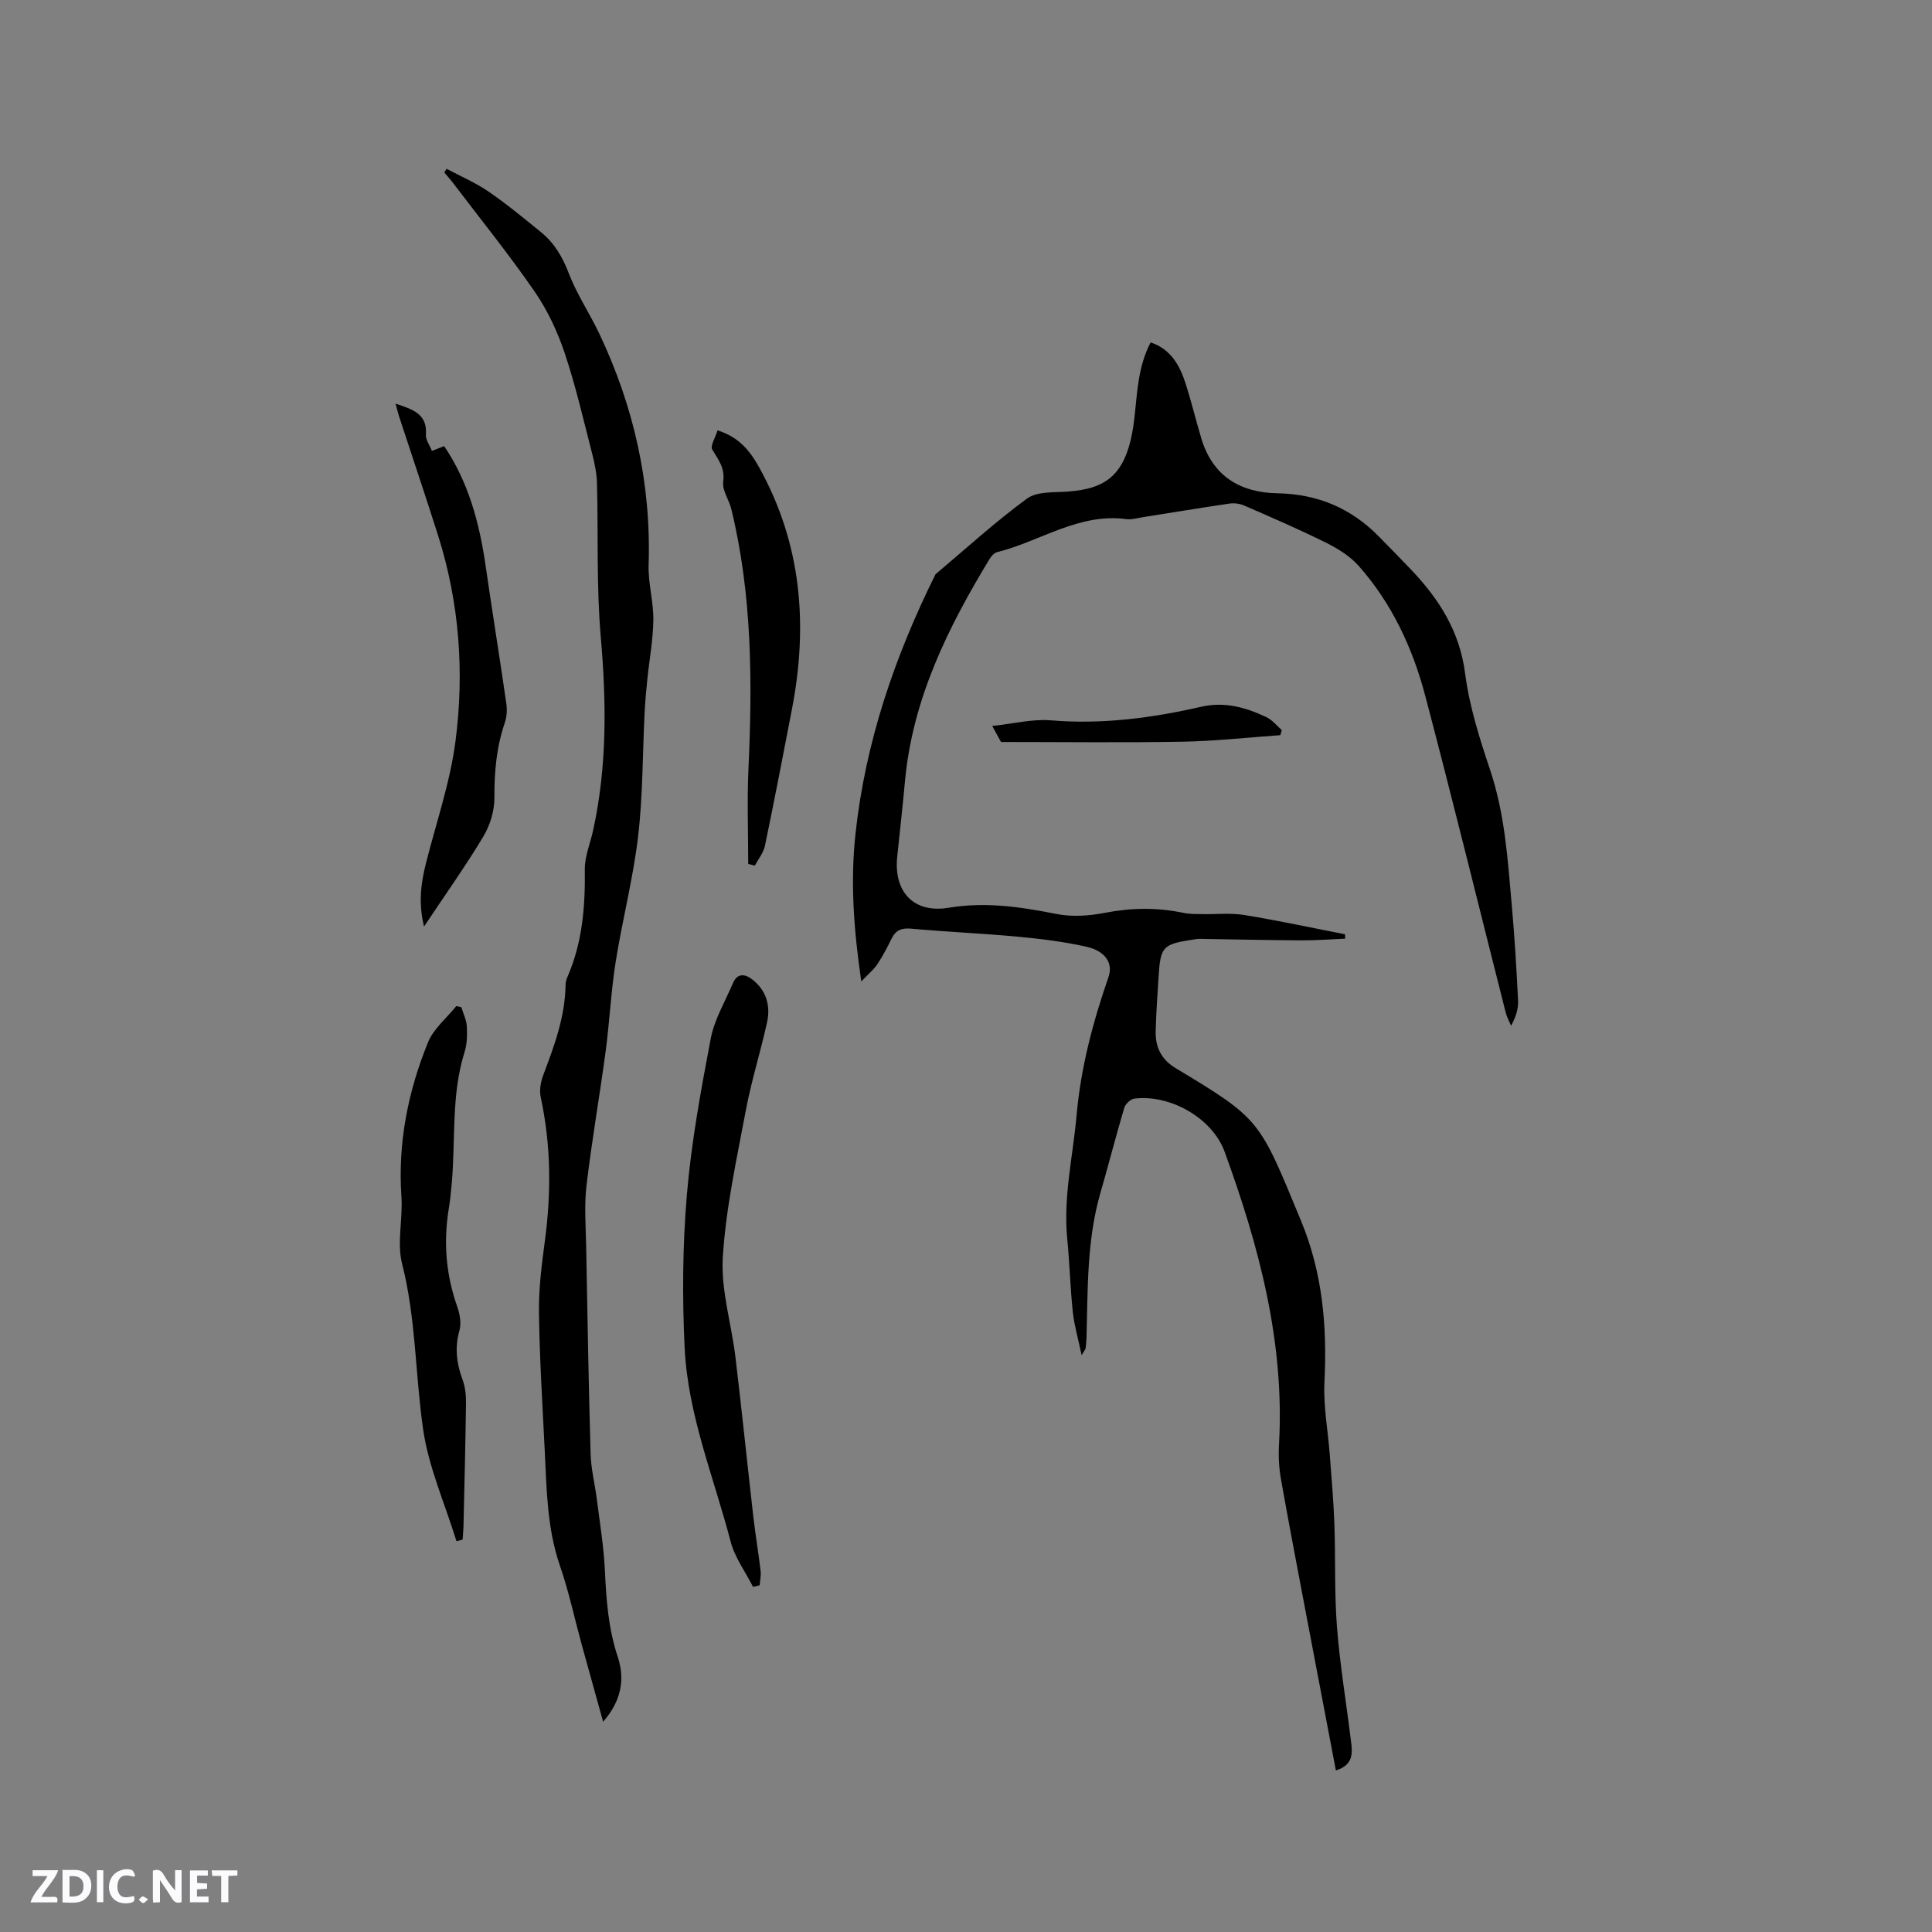 <svg enable-background="new 0 0 400 400" viewBox="0 0 400 400" xmlns="http://www.w3.org/2000/svg"><rect x="0" y="0" width="400" height="400" fill="#808080" stroke="none"/><g fill="#fbfafc"><path d="m37.59 393.81c-.92.31-1.52.05-2-.78-.7-1.2-1.52-2.34-2.47-3.78v4.59c-.55.03-.95.05-1.41.07-.03-.37-.06-.64-.06-.91 0-1.91 0-3.81 0-5.7 1.13-.41 1.77-.03 2.29.91.62 1.11 1.38 2.14 2.31 3.19v-4.2h1.35v6.61z"/><path d="m12.94 393.88v-6.75c1.9.19 3.93-.54 5.37 1.29.8 1.01.78 2.88.03 3.97-1.37 1.97-3.4 1.51-5.4 1.49m1.45-1.22c2.04.12 2.92-.58 2.89-2.21-.03-1.51-.98-2.19-2.89-2z"/><path d="m11.81 393.87h-5.49c.68-2.18 2.47-3.48 3.51-5.45h-3.08v-1.21h5.29c-.71 2.13-2.44 3.48-3.47 5.51.86 0 1.63.04 2.39-.01.79-.05 1.14.21.85 1.16"/><path d="m39.33 393.86v-6.61h3.7v1.07h-2.22v1.52c.68.04 1.34.09 2.07.13v1.07c-.72.05-1.38.09-2.1.14v1.48h2.4v1.19h-3.85z"/><path d="m27.71 388.56c-1.15-.3-2.46-.61-3.1.64-.37.73-.41 1.93-.06 2.67.63 1.35 1.99.93 3.17.68.35.94-.01 1.32-.93 1.46-1.62.25-3.05-.27-3.76-1.48-.73-1.24-.6-3.03.31-4.17.88-1.11 2.71-1.7 4-1.16.32.13.44.74.65 1.12-.1.08-.19.16-.28.24"/><path d="m49.15 387.24v1.07c-.59.02-1.17.05-1.87.08v5.44h-1.48v-5.44h-1.85c-.05-.4-.08-.73-.13-1.15z"/><path d="m20.06 387.21h1.33v6.62h-1.33z"/><path d="m30.68 393.25c-.49.38-.8.79-1.05.76-.32-.05-.6-.45-.9-.7.26-.24.51-.64.8-.67.29-.04.62.3 1.15.61"/></g><path d="m276.58 366.55c-2.09-10.96-4.1-21.45-6.08-31.93-1.79-9.47-3.62-18.93-5.3-28.42-.42-2.37-.53-4.85-.39-7.26 1.17-21.08-4.15-40.96-11.26-60.47-2.55-6.99-11.28-11.94-18.71-11.01-.78.1-1.84 1.11-2.07 1.9-1.74 5.85-3.25 11.78-4.95 17.65-2.83 9.81-2.59 19.9-2.87 29.94-.02.74-.1 1.48-.19 2.22-.02.18-.19.35-.82 1.41-.72-3.45-1.52-6.15-1.82-8.9-.54-5.05-.66-10.14-1.16-15.2-.85-8.67 1.18-17.07 1.94-25.6.88-9.9 3.38-19.31 6.61-28.61.98-2.84-.64-5.37-4.58-6.26-4.62-1.04-9.38-1.63-14.11-2.07-7.38-.69-14.8-1-22.18-1.67-2-.18-3.19.31-4.05 2.07-.89 1.8-1.81 3.61-2.93 5.27-.77 1.15-1.89 2.06-3.34 3.58-1.57-10.73-2.28-20.57-1.2-30.57 2.06-19.01 8.13-36.72 16.57-53.73 6.28-5.28 12.35-10.84 18.95-15.67 2.05-1.5 5.52-1.24 8.36-1.44 8.14-.59 12.47-3.43 13.84-15.03.63-5.35.71-10.77 3.39-15.86 4.28 1.45 6.07 4.87 7.28 8.66 1.19 3.72 2.1 7.54 3.23 11.28 2.35 7.78 8.05 11.16 15.76 11.3 8.3.15 15.25 3.09 21.01 8.98 2.22 2.27 4.46 4.53 6.65 6.84 5.79 6.08 10.05 12.75 11.18 21.5.87 6.76 2.99 13.44 5.17 19.95 3.08 9.18 3.66 18.68 4.5 28.16.58 6.53.97 13.08 1.29 19.63.08 1.65-.44 3.32-1.45 5.19-.37-.91-.87-1.79-1.11-2.74-5.54-21.85-10.9-43.75-16.65-65.55-2.61-9.9-6.91-19.16-13.78-26.92-1.8-2.03-4.32-3.59-6.79-4.82-5.56-2.76-11.27-5.22-16.96-7.7-.9-.39-2.05-.53-3.02-.39-5.97.88-11.93 1.87-17.89 2.81-1.15.18-2.35.56-3.46.41-9.84-1.33-17.81 4.61-26.73 6.83-.61.15-1.22.83-1.58 1.42-8.63 14.22-15.92 28.96-17.5 45.88-.49 5.27-1.07 10.53-1.62 15.79-.75 7.17 3.34 11.75 10.65 10.54 7.67-1.27 14.9-.18 22.32 1.29 3.2.63 6.75.4 9.98-.23 5.51-1.08 10.9-1.14 16.37.01 1.22.26 2.52.22 3.78.25 2.92.06 5.9-.28 8.75.18 6.98 1.14 13.91 2.64 20.86 3.99.01.3.03.6.04.91-3.06.13-6.12.37-9.17.35-6.98-.04-13.95-.2-20.93-.31-.42-.01-.85.07-1.26.13-6.48.98-6.89 1.42-7.29 7.9-.23 3.7-.5 7.4-.59 11.1-.08 3.27 1.14 5.84 4.14 7.64 17.7 10.66 17.26 10.62 25.92 31.52 4.54 10.94 5.45 22 4.88 33.55-.24 4.9.72 9.86 1.09 14.79.36 4.84.8 9.68.97 14.53.26 7.12-.02 14.27.54 21.36.62 7.9 1.94 15.74 2.9 23.61.33 2.42.51 4.91-3.13 6.04z" fill="#010000"/><path d="m124.87 356.47c-1.6-5.77-3.05-10.94-4.47-16.11-1.48-5.41-2.65-10.92-4.48-16.22-2.68-7.77-2.74-15.81-3.14-23.83-.47-9.53-1.07-19.06-1.19-28.59-.07-4.95.57-9.94 1.23-14.87 1.33-9.96 1.26-19.83-.87-29.68-.31-1.42-.01-3.14.51-4.54 2.28-6.06 4.55-12.1 4.63-18.71.01-.51.13-1.06.34-1.54 3.15-7.14 3.75-14.65 3.65-22.35-.04-2.67 1.11-5.35 1.7-8.03 2.93-13.29 2.78-26.63 1.6-40.14-.91-10.53-.5-21.17-.78-31.75-.05-1.97-.44-3.98-.93-5.9-1.82-7.06-3.44-14.19-5.75-21.09-1.49-4.45-3.56-8.88-6.22-12.74-5.28-7.66-11.15-14.92-16.78-22.34-.61-.81-1.29-1.56-1.94-2.34.16-.25.33-.5.49-.75 2.92 1.56 6.01 2.88 8.73 4.75 3.75 2.57 7.26 5.49 10.8 8.36 2.76 2.24 4.46 5.12 5.76 8.52 1.64 4.31 4.29 8.23 6.28 12.42 7.21 15.17 10.79 31.12 10.25 47.98-.12 3.77 1.02 7.56.98 11.34-.05 4.09-.82 8.17-1.24 12.26-.24 2.31-.45 4.63-.57 6.95-.43 8.56-.35 17.18-1.35 25.67-1.03 8.72-3.27 17.3-4.65 25.99-.97 6.14-1.25 12.39-2.08 18.57-1.24 9.24-2.86 18.42-3.95 27.68-.49 4.17-.15 8.45-.07 12.67.26 14.31.51 28.61.92 42.92.09 3.14.89 6.25 1.29 9.38.62 4.92 1.44 9.84 1.67 14.78.28 6.05.71 11.98 2.65 17.81 1.54 4.65.77 9.14-3.02 13.47z" fill="#010000"/><path d="m155.91 328.54c-1.58-3.11-3.78-6.07-4.64-9.37-3.47-13.3-8.85-26.22-9.52-40.09-.51-10.55-.43-21.21.46-31.72.92-10.84 2.9-21.62 4.94-32.33.75-3.96 2.97-7.64 4.57-11.42.94-2.24 2.57-1.98 4.09-.78 2.87 2.26 3.75 5.42 3 8.84-1.34 6.09-3.24 12.08-4.39 18.2-1.89 10.08-4.13 20.19-4.77 30.38-.42 6.84 1.79 13.82 2.62 20.76 1.31 10.94 2.43 21.9 3.68 32.84.43 3.79 1.07 7.55 1.52 11.34.12.98-.11 2.01-.18 3.02-.45.1-.92.22-1.38.33z" fill="#010000"/><path d="m94.51 319.09c-2.38-7.72-5.77-15.29-6.91-23.18-1.64-11.37-1.47-22.96-4.35-34.26-1.11-4.36.18-9.28-.14-13.92-.76-11.11 1.36-21.72 5.49-31.9 1.15-2.84 3.88-5.05 5.88-7.54.35.08.7.17 1.04.25.4 1.33 1.06 2.64 1.13 3.98.1 1.77.05 3.67-.48 5.34-2.77 8.83-1.84 17.99-2.63 26.99-.16 1.79-.32 3.59-.62 5.36-1.14 6.93-.6 13.68 1.75 20.33.54 1.52.87 3.43.45 4.93-.99 3.55-.61 6.81.65 10.18.57 1.53.73 3.3.71 4.95-.11 8.47-.33 16.94-.52 25.42-.02.91-.12 1.82-.18 2.73-.41.11-.84.22-1.27.34z" fill="#010000"/><path d="m81.9 83.57c3.63 1.21 6.6 2.16 6.28 6.42-.08 1.03.76 2.13 1.24 3.37.95-.38 1.7-.67 2.54-1 5.03 7.47 7.29 15.87 8.56 24.64 1.38 9.53 2.92 19.04 4.3 28.58.19 1.31.13 2.79-.3 4.03-1.74 5.08-2.19 10.25-2.16 15.61.01 2.68-.91 5.68-2.31 8-3.69 6.15-7.86 12-12.26 18.61-1.19-4.89-.64-8.95.38-13.02 2.11-8.4 5-16.7 6.12-25.24 1.88-14.38.83-28.75-3.59-42.7-2.62-8.27-5.4-16.49-8.1-24.73-.21-.68-.37-1.37-.7-2.57z" fill="#010000"/><path d="m148.56 89.1c4.5 1.42 6.74 4.28 8.65 7.73 8.75 15.78 10.11 32.52 6.77 49.91-1.82 9.46-3.64 18.91-5.6 28.34-.3 1.46-1.38 2.77-2.1 4.14-.46-.12-.91-.23-1.37-.35 0-6.58-.25-13.16.05-19.72.83-18.05.76-36.02-3.54-53.72-.47-1.95-1.94-3.93-1.69-5.71.41-2.88-1.04-4.56-2.28-6.67-.43-.75.64-2.39 1.11-3.95z" fill="#010000"/><path d="m265.08 152.21c-6.73.47-13.46 1.23-20.2 1.35-12.37.22-24.74.06-37.63.06-.22-.4-.82-1.5-1.82-3.32 4.34-.45 8.3-1.48 12.15-1.16 10.59.88 20.89-.48 31.14-2.82 4.82-1.1 9.23.14 13.48 2.16 1.21.57 2.14 1.77 3.19 2.68-.1.35-.21.7-.31 1.05z" fill="#010000"/></svg>